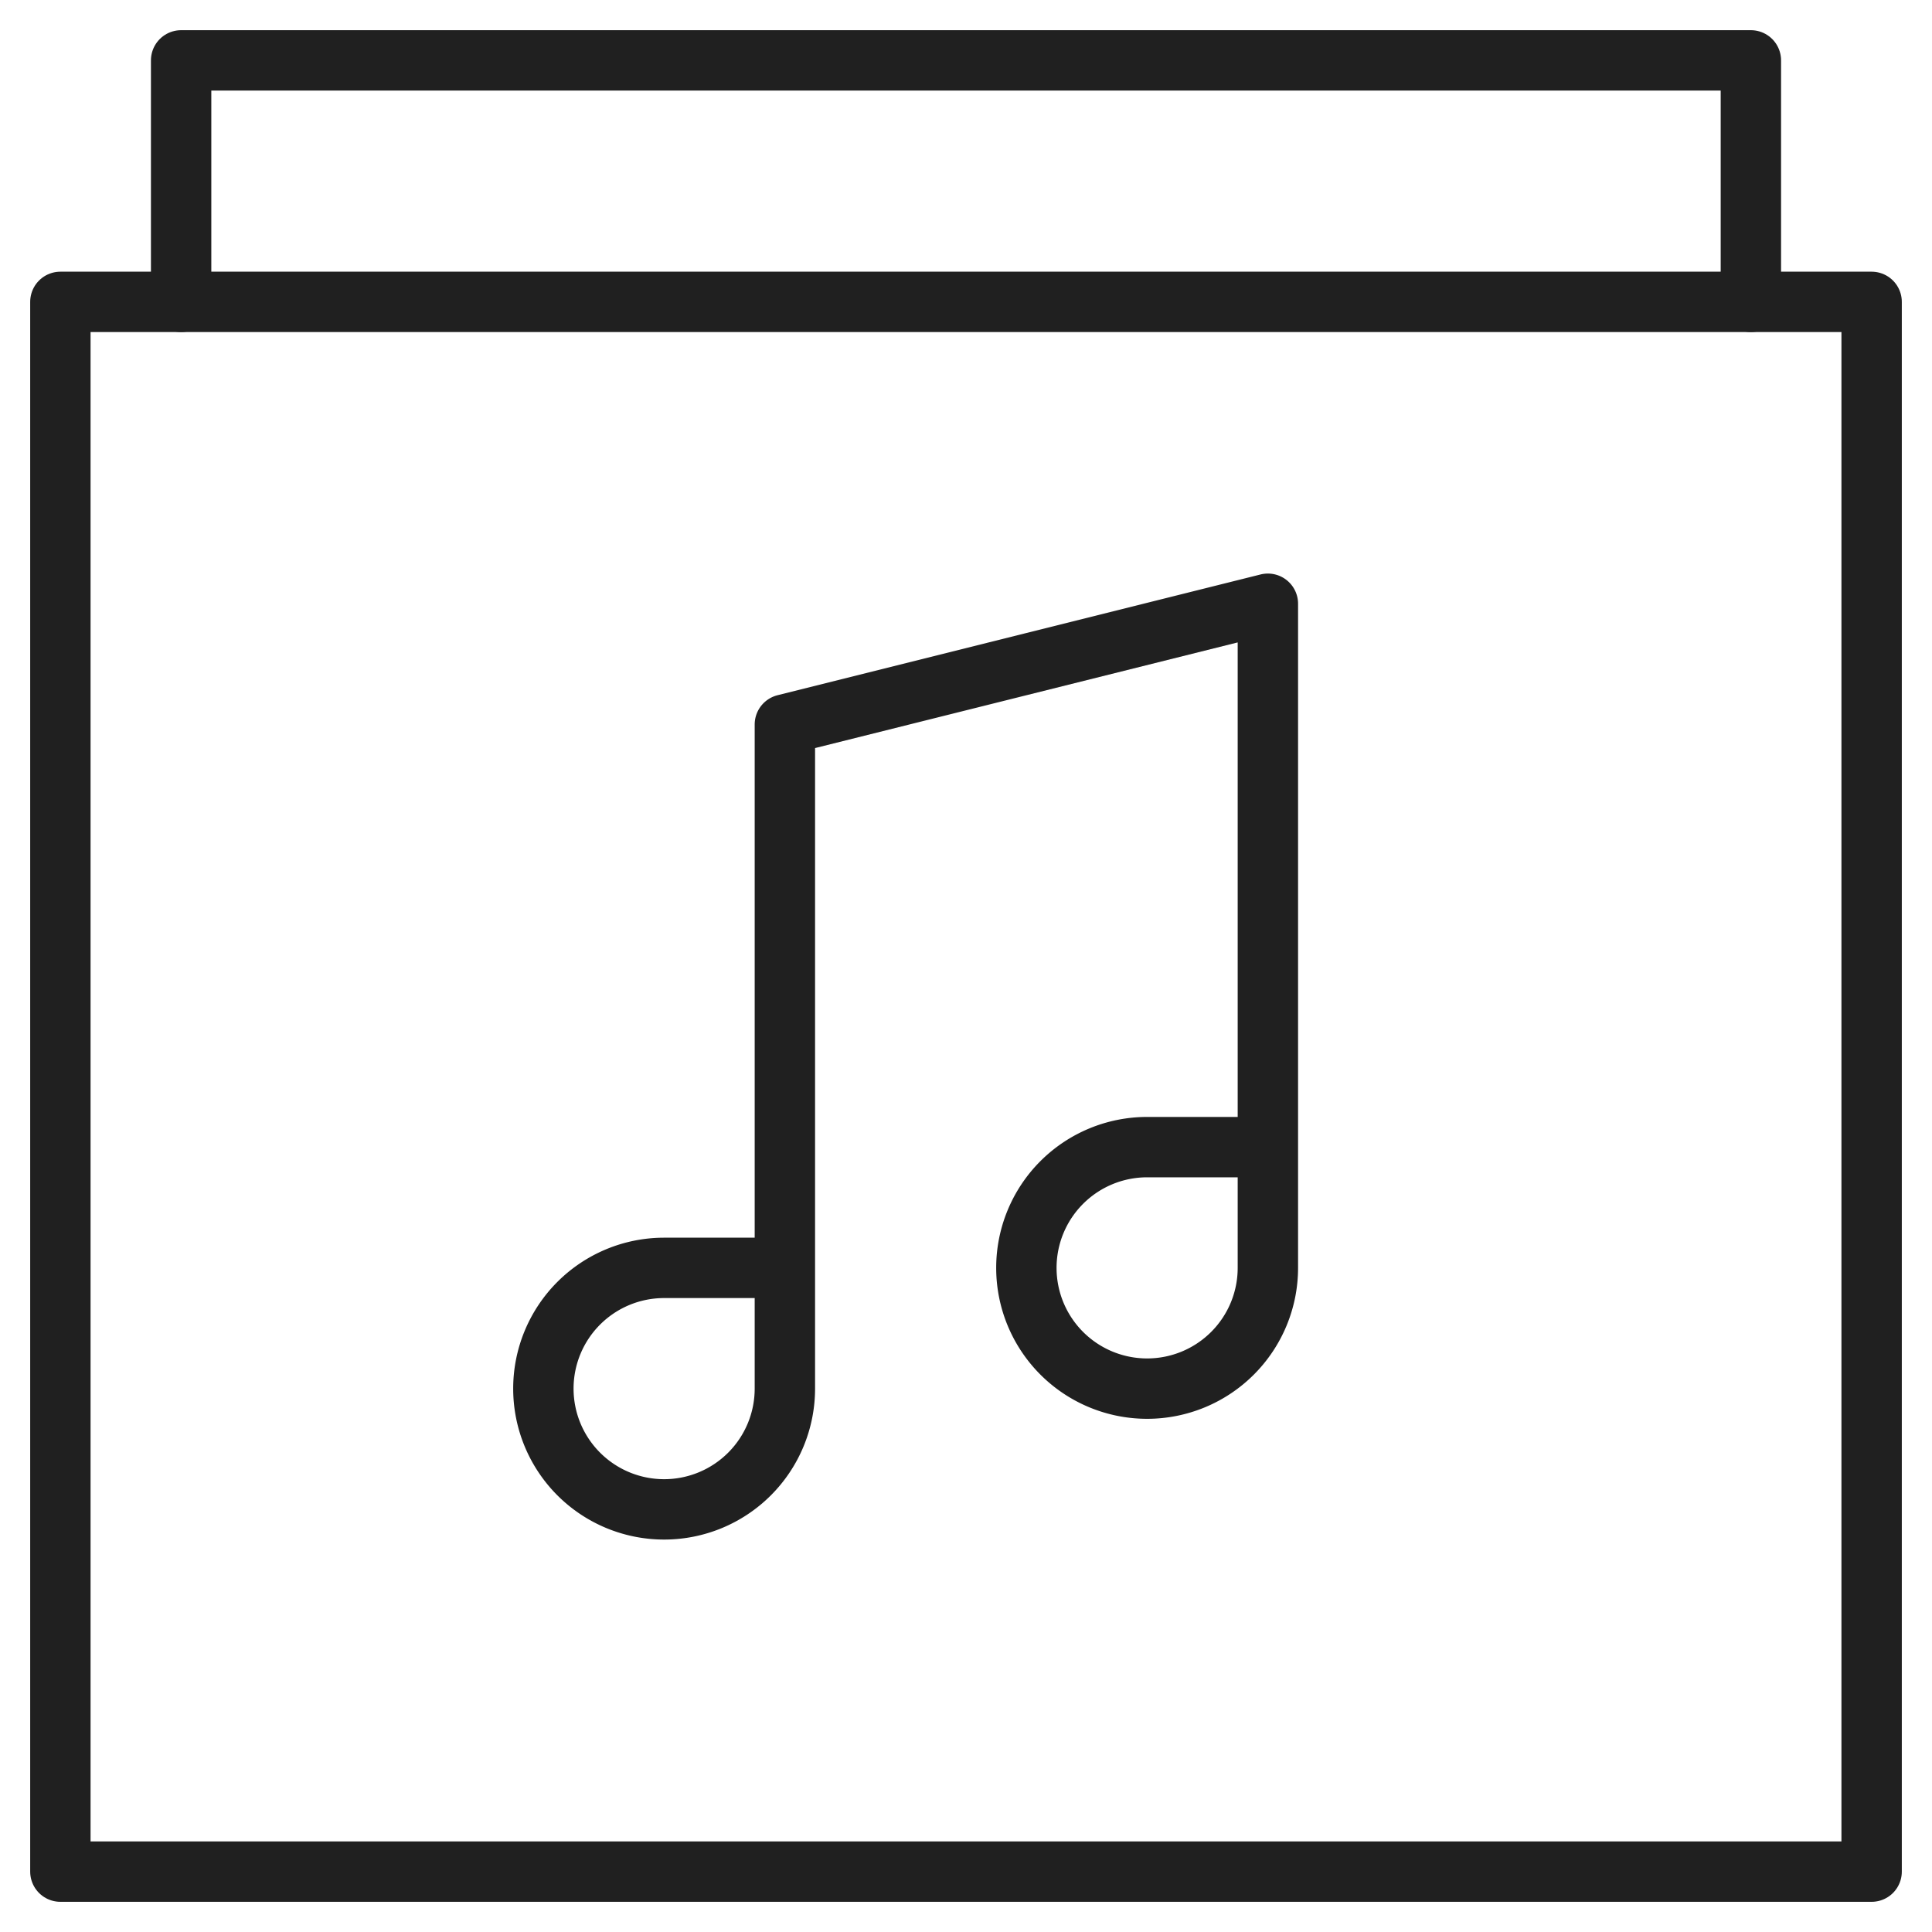 <svg xmlns="http://www.w3.org/2000/svg" viewBox="0 0 64 64" aria-labelledby="title" aria-describedby="desc"><path data-name="layer2" fill="none" stroke="#202020" stroke-miterlimit="10" stroke-width="2" d="M6 10V2h52v8" stroke-linejoin="round" stroke-linecap="round"/><path data-name="layer1" d="M26 42h-4a4 4 0 1 0 4 4V24l16-4v22a4 4 0 1 1-4-4h4" fill="none" stroke="#202020" stroke-miterlimit="10" stroke-width="2" stroke-linejoin="round" stroke-linecap="round"/><path data-name="layer1" fill="none" stroke="#202020" stroke-miterlimit="10" stroke-width="2" d="M2 10h60v52H2z" stroke-linejoin="round" stroke-linecap="round"/></svg>